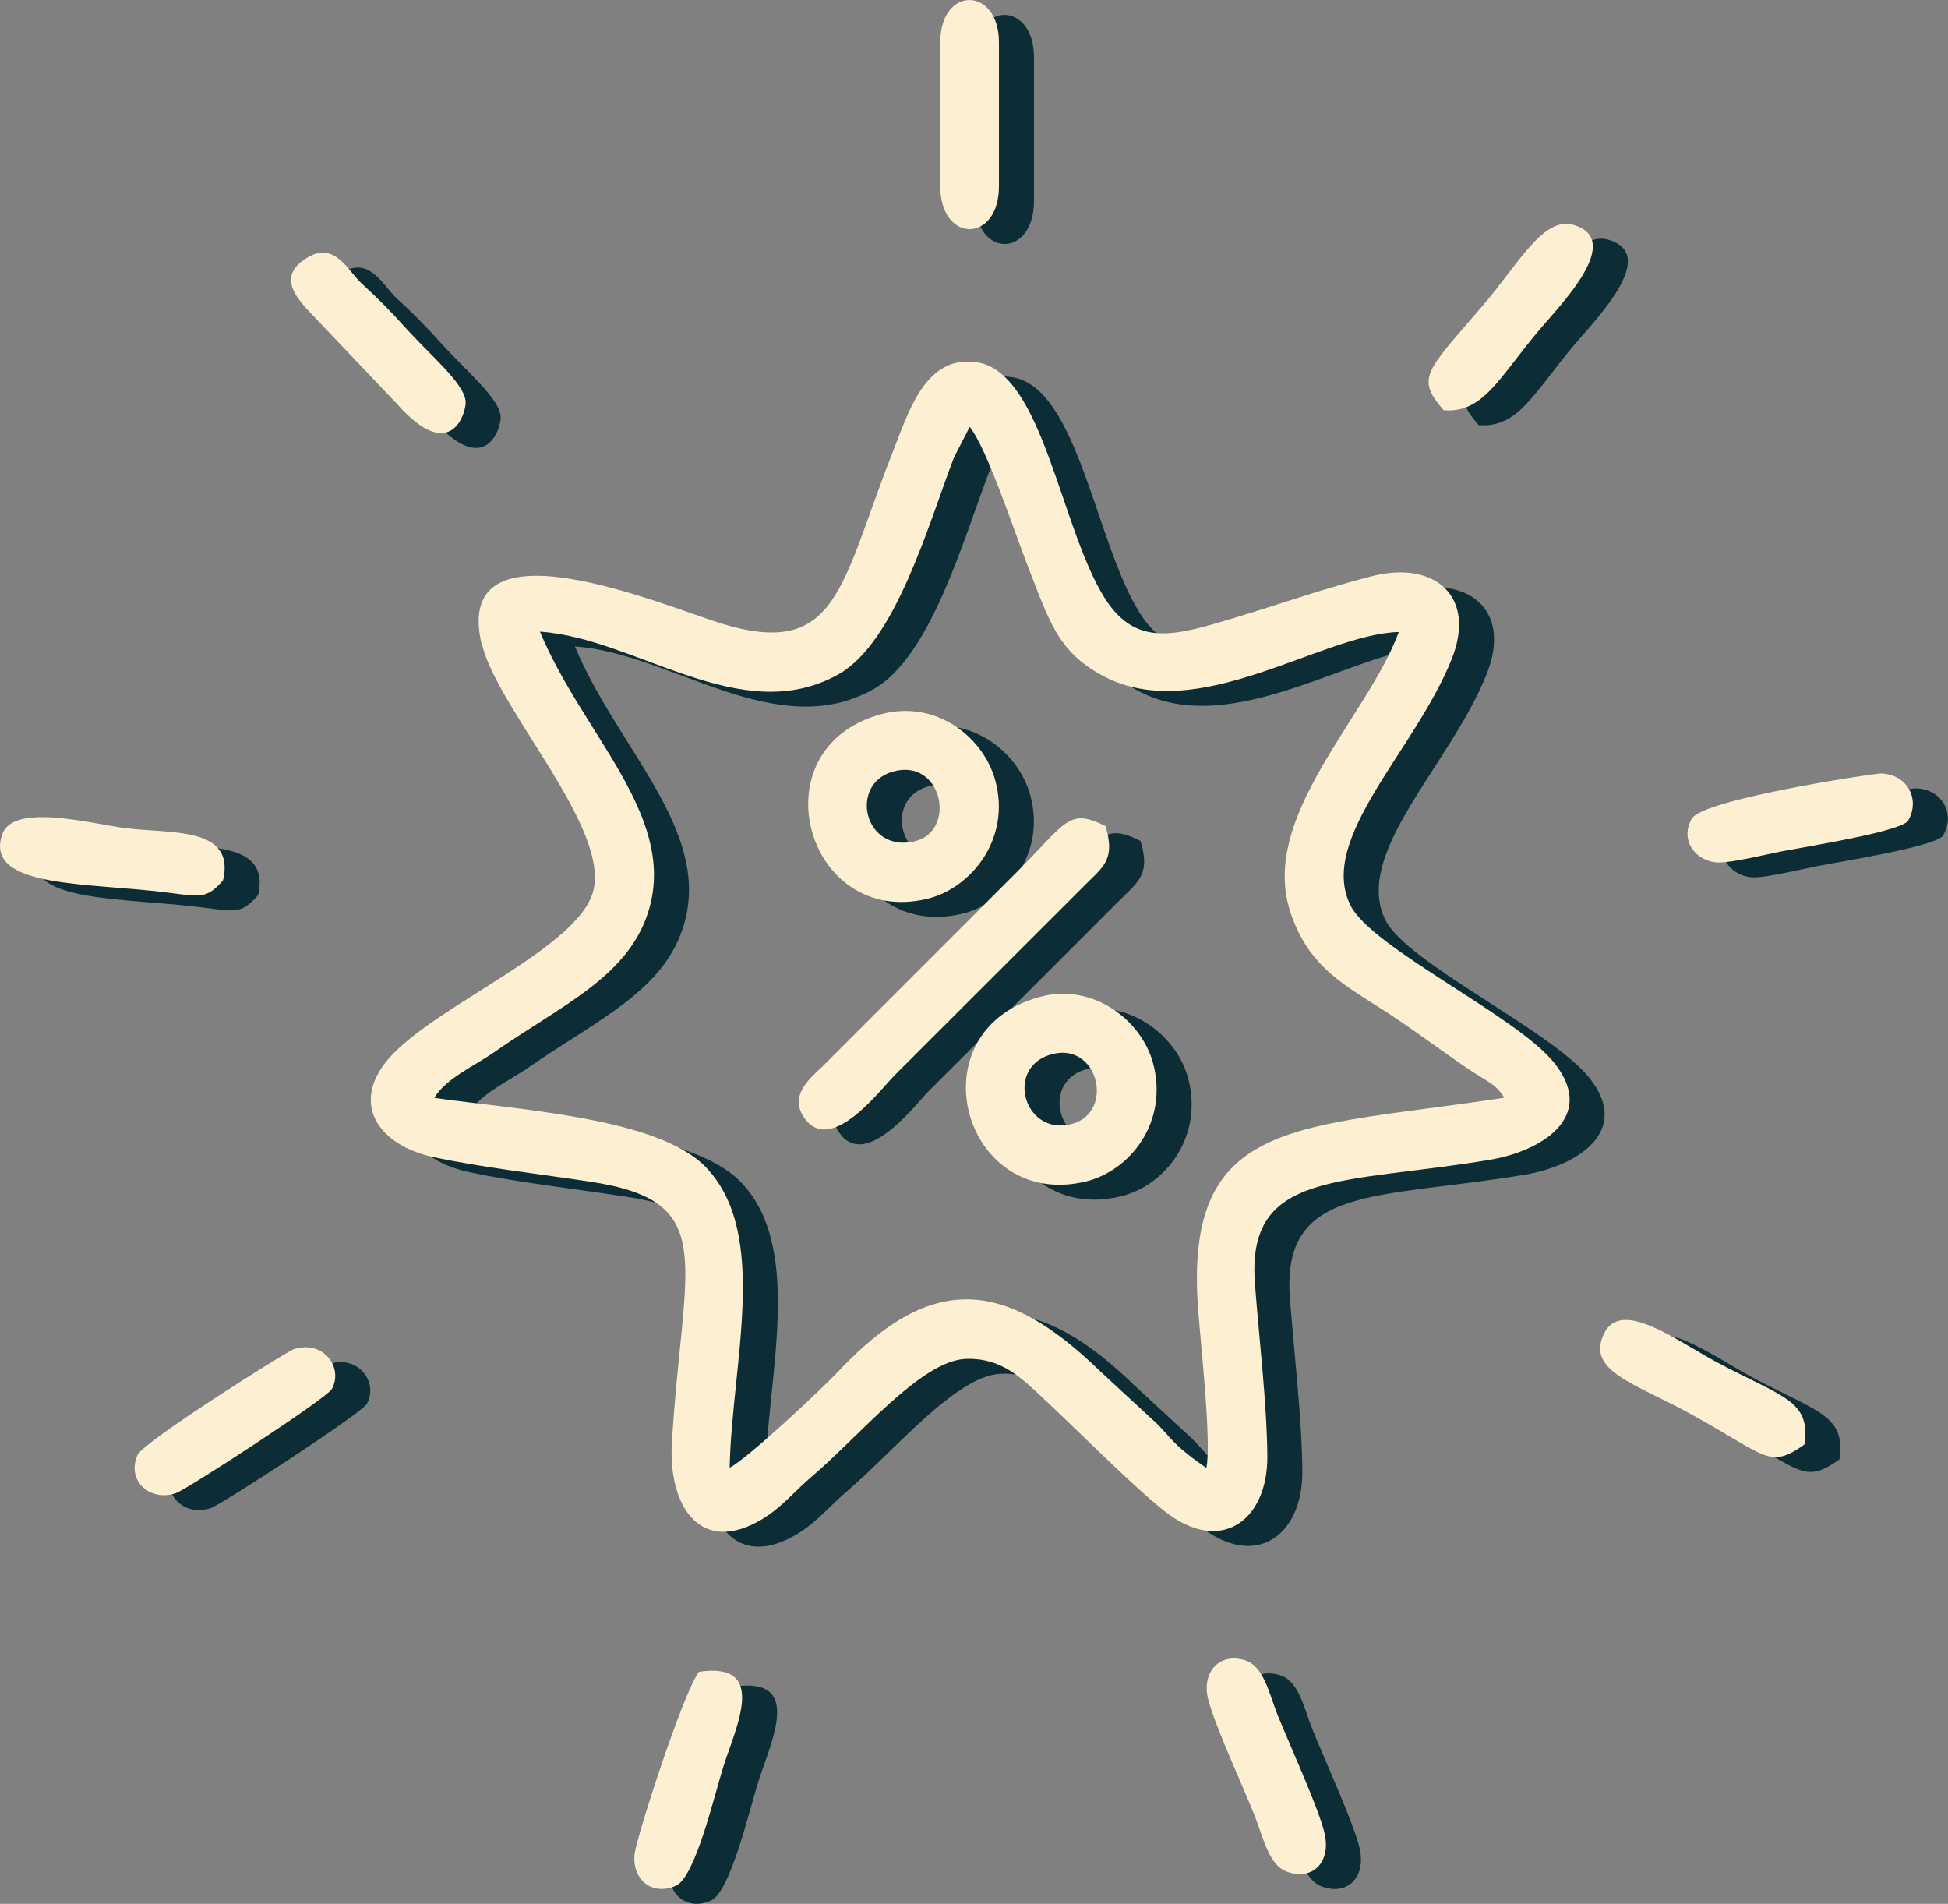 <?xml version="1.0" encoding="UTF-8"?>
<svg id="Capa_1" xmlns="http://www.w3.org/2000/svg" viewBox="0 0 128.47 125.53">
  <rect x="0" y="0" width="128.47" height="125.53" fill="#808080" stroke="none"/>
  <defs>
    <style>
      .cls-1 {
        fill: #fdefd1;
      }

      .cls-1, .cls-2 {
        fill-rule: evenodd;
      }

      .cls-2 {
        fill: #0d2d36;
      }
    </style>
  </defs>
  <g id="Capa_x5F_1">
    <path class="cls-2" d="M37.94,42.63c6.29.41,13.25,6.42,19.67,2.81,3.76-2.12,5.91-9.83,7.61-14.29l1.04-2.02c1.1,1.32,2.95,6.9,3.78,9.04,1.47,3.77,2.03,5.8,5.04,7.39,6.24,3.3,14.38-2.78,19.48-2.91-2.06,5.6-9.18,12.15-7.17,18.41,1.22,3.79,3.76,4.95,6.55,6.78,1.36.89,2.49,1.73,3.83,2.67.64.45,1.15.82,1.94,1.32.9.57,1.28.7,1.81,1.53-13.57,2.09-21.12,1.15-20.2,13.89.16,2.18.9,8.83.55,10.52-.68-.47-1.24-.87-1.9-1.48-.62-.58-.96-1.09-1.59-1.65l-3.54-3.27c-6.24-6.06-11.08-6.51-17.21,0-1.19,1.26-6.06,5.82-7.2,6.38.14-6.86,2.65-15.38-1.55-19.79-3.14-3.29-12.32-3.79-17.93-4.59.77-1.29,2.63-2.09,3.93-3,4.53-3.16,9.03-5.05,10.27-9.56,1.69-6.16-4.46-11.5-7.23-18.18h0ZM22.55,17.98c-1.76,1.09-1.03,2.3.18,3.57l5.77,6.07c3.59,4.05,4.56.52,4.52-.14-.06-1.2-2.24-2.98-3.95-4.87-1.1-1.22-1.62-1.74-2.94-2.97-.88-.82-1.76-2.79-3.58-1.66ZM64.32,3.78v9.47c0,3.78,3.87,3.79,3.87,0V3.78c0-3.7-3.87-3.76-3.87,0ZM24.2,92.56c.77-1.44-.58-3.25-2.52-2.62-.44.14-9.93,6.11-10.3,6.97-.76,1.75.88,3.11,2.54,2.52.74-.26,9.96-6.26,10.28-6.87h0ZM121.31,96.22c.44-2.96-1.51-3.12-5.88-5.48-2.57-1.39-6.19-4.13-7.32-1.86-1.24,2.49,1.96,3.28,5.66,5.31,5.09,2.79,5.18,3.69,7.54,2.04ZM97.51,28.03c2.61.21,3.61-2.08,6.33-5.31,1.37-1.63,5.65-5.94,2.21-6.92-1.97-.56-3.66,2.66-5.91,5.28-3.76,4.39-4.5,4.79-2.62,6.95ZM48.4,111.22c-1.09,1.49-4.07,10.8-4.23,11.94-.23,1.66,1.07,2.87,2.71,2.16,1.29-.55,2.55-6.02,3.14-7.87.8-2.55,3.01-6.93-1.62-6.24ZM128.15,55.09c.83-1.44-.08-3.07-1.8-3.11-.49,0-11.75,1.7-12.47,2.98-.83,1.47.31,2.87,1.79,2.89.91.01,3.19-.55,4.22-.75,1.62-.31,7.86-1.3,8.27-2.02h0ZM17.02,59.03c.83-3.56-3.4-3.07-6.39-3.44-2.21-.27-7.46-1.72-8.18.42-1.2,3.58,5.7,3.14,11.04,3.84,2.07.27,2.46.39,3.53-.82ZM87.15,124.38c1.67.63,2.93-.54,2.53-2.45-.33-1.58-2.4-6.08-3.13-7.92-.55-1.38-.89-3.15-2.1-3.55-1.74-.56-2.89.8-2.47,2.52.45,1.81,2.32,5.8,3.11,7.81.52,1.31.89,3.15,2.06,3.59h0ZM75.22,55.45c-2.47-1.22-2.53-.29-5.95,3.13l-12.73,12.73c-.7.68-2.28,1.88-1.16,3.42,1.77,2.42,5.02-1.94,5.9-2.82l12.73-12.72c1.11-1.09,1.85-1.62,1.21-3.73ZM61.15,51.87c3.31-.99,4.29,3.91,1.49,4.58-3.33.8-4.36-3.72-1.49-4.58ZM60.39,48.08c-8.26,2.26-4.9,14.15,3.13,12.15,2.82-.7,5.5-3.94,4.42-7.82-.8-2.87-3.94-5.32-7.55-4.33h0ZM71.54,70.53c3.19-1,4.34,3.8,1.45,4.56-3.11.82-4.41-3.63-1.45-4.56ZM70.78,66.74c-8.2,2.35-4.95,14.05,3.11,12.15,2.92-.69,5.53-3.91,4.45-7.86-.75-2.73-3.93-5.33-7.56-4.29h0ZM34.09,43.44c1,4.26,8.45,12.09,7.34,16.31-.98,3.68-9.95,7.33-13.22,10.74-2.98,3.11-1.01,6,2.71,6.79,3.25.69,6.95,1.1,10.29,1.61,8.61,1.3,6.13,5.14,5.41,17.23-.25,4.23,1.94,7.48,6,5,1.26-.77,2.09-1.81,3.18-2.74,3.17-2.69,7.23-7.67,10.19-7.8,1.91-.08,3.15.83,4.12,1.68,2.06,1.8,7.33,7.2,9.39,8.65,3.56,2.49,6.42.14,6.39-3.9-.03-3.55-.55-7.82-.82-11.41-.57-7.53,5.75-6.51,15.51-8.15,3.38-.57,7.03-2.81,4.28-6.33-2.45-3.14-12.11-7.62-13.5-10.47-2.15-4.4,4.27-10.18,6.68-16.19,1.67-4.16-1.1-6.53-5.21-5.5-2.98.75-6.1,1.85-9.08,2.75-3.89,1.17-6.51,1.99-8.58-1.29-2.93-4.64-4.07-14.86-8.41-15.55-3.44-.55-4.55,3.32-5.63,6.06-3.42,8.71-3.57,13.52-11.28,11.15-3.7-1.14-17.78-7.18-15.78,1.36h0Z"/>
  </g>
  <g id="Capa_x5F_1-2" data-name="Capa_x5F_1">
    <path class="cls-1" d="M35.63,41.65c6.29.41,13.25,6.42,19.67,2.81,3.76-2.12,5.91-9.83,7.61-14.29l1.04-2.02c1.1,1.32,2.95,6.9,3.78,9.04,1.47,3.77,2.03,5.8,5.04,7.39,6.24,3.3,14.38-2.78,19.48-2.91-2.06,5.6-9.18,12.15-7.17,18.41,1.22,3.79,3.76,4.95,6.55,6.78,1.36.89,2.49,1.73,3.83,2.67.64.45,1.15.82,1.94,1.32.9.57,1.28.7,1.81,1.53-13.57,2.09-21.12,1.15-20.2,13.89.16,2.18.9,8.83.55,10.52-.68-.47-1.24-.87-1.9-1.48-.62-.58-.96-1.09-1.59-1.65l-3.54-3.27c-6.24-6.06-11.08-6.51-17.21,0-1.19,1.26-6.06,5.82-7.2,6.38.14-6.86,2.65-15.38-1.55-19.79-3.14-3.29-12.32-3.79-17.93-4.59.77-1.29,2.63-2.09,3.93-3,4.53-3.16,9.03-5.05,10.27-9.56,1.69-6.16-4.46-11.5-7.23-18.18h0ZM20.24,17c-1.76,1.09-1.03,2.3.18,3.57l5.77,6.07c3.59,4.05,4.56.52,4.52-.14-.06-1.2-2.24-2.98-3.95-4.87-1.1-1.22-1.62-1.74-2.94-2.97-.88-.82-1.76-2.79-3.58-1.66ZM62.01,2.8v9.47c0,3.78,3.87,3.79,3.87,0V2.8c0-3.7-3.87-3.76-3.87,0ZM21.89,91.58c.77-1.44-.58-3.25-2.52-2.62-.44.14-9.93,6.11-10.3,6.97-.76,1.75.88,3.11,2.54,2.52.74-.26,9.96-6.26,10.28-6.87h0ZM119,95.24c.44-2.96-1.51-3.12-5.88-5.48-2.57-1.39-6.19-4.13-7.32-1.86-1.24,2.49,1.96,3.28,5.66,5.31,5.09,2.79,5.18,3.69,7.54,2.04ZM95.2,27.05c2.61.21,3.61-2.08,6.33-5.31,1.37-1.63,5.65-5.94,2.21-6.92-1.97-.56-3.66,2.66-5.91,5.28-3.76,4.39-4.5,4.79-2.62,6.95ZM46.09,110.24c-1.09,1.49-4.07,10.8-4.23,11.94-.23,1.66,1.07,2.87,2.71,2.16,1.29-.55,2.55-6.02,3.14-7.87.8-2.55,3.01-6.93-1.62-6.24ZM125.84,54.11c.83-1.44-.08-3.07-1.8-3.11-.49,0-11.75,1.7-12.47,2.98-.83,1.47.31,2.87,1.79,2.89.91.01,3.19-.55,4.22-.75,1.62-.31,7.86-1.3,8.27-2.02h0ZM14.71,58.05c.83-3.56-3.4-3.07-6.39-3.44-2.21-.27-7.46-1.72-8.18.42-1.2,3.58,5.7,3.14,11.04,3.84,2.07.27,2.46.39,3.53-.82ZM84.84,123.4c1.67.63,2.93-.54,2.53-2.45-.33-1.58-2.4-6.08-3.13-7.92-.55-1.38-.89-3.15-2.1-3.55-1.74-.56-2.89.8-2.47,2.52.45,1.81,2.32,5.8,3.11,7.81.52,1.31.89,3.15,2.06,3.59h0ZM72.91,54.47c-2.47-1.22-2.53-.29-5.95,3.13l-12.73,12.73c-.7.68-2.28,1.88-1.16,3.42,1.77,2.42,5.02-1.94,5.9-2.82l12.73-12.72c1.11-1.09,1.85-1.62,1.21-3.73ZM58.84,50.89c3.31-.99,4.29,3.91,1.49,4.58-3.33.8-4.36-3.72-1.49-4.58ZM58.08,47.1c-8.26,2.26-4.9,14.15,3.13,12.15,2.82-.7,5.5-3.94,4.42-7.82-.8-2.87-3.94-5.32-7.55-4.33h0ZM69.23,69.55c3.19-1,4.34,3.8,1.45,4.56-3.11.82-4.41-3.63-1.45-4.56ZM68.47,65.76c-8.2,2.35-4.95,14.05,3.11,12.15,2.92-.69,5.53-3.91,4.45-7.86-.75-2.73-3.93-5.33-7.56-4.29h0ZM31.78,42.46c1,4.26,8.45,12.09,7.34,16.31-.98,3.68-9.95,7.33-13.22,10.74-2.98,3.11-1.01,6,2.71,6.79,3.25.69,6.95,1.1,10.29,1.61,8.61,1.3,6.13,5.14,5.41,17.23-.25,4.23,1.94,7.48,6,5,1.26-.77,2.09-1.81,3.18-2.74,3.17-2.69,7.23-7.67,10.19-7.8,1.91-.08,3.15.83,4.12,1.68,2.06,1.8,7.33,7.2,9.39,8.65,3.56,2.49,6.42.14,6.39-3.9-.03-3.55-.55-7.82-.82-11.41-.57-7.53,5.75-6.51,15.51-8.15,3.38-.57,7.03-2.81,4.28-6.33-2.45-3.14-12.11-7.62-13.5-10.47-2.15-4.4,4.27-10.18,6.68-16.19,1.67-4.16-1.1-6.53-5.21-5.5-2.98.75-6.1,1.85-9.08,2.75-3.89,1.17-6.51,1.99-8.58-1.29-2.93-4.64-4.07-14.86-8.41-15.55-3.44-.55-4.55,3.32-5.63,6.06-3.42,8.71-3.57,13.52-11.28,11.15-3.7-1.14-17.78-7.18-15.78,1.36h0Z"/>
  </g>
</svg>
